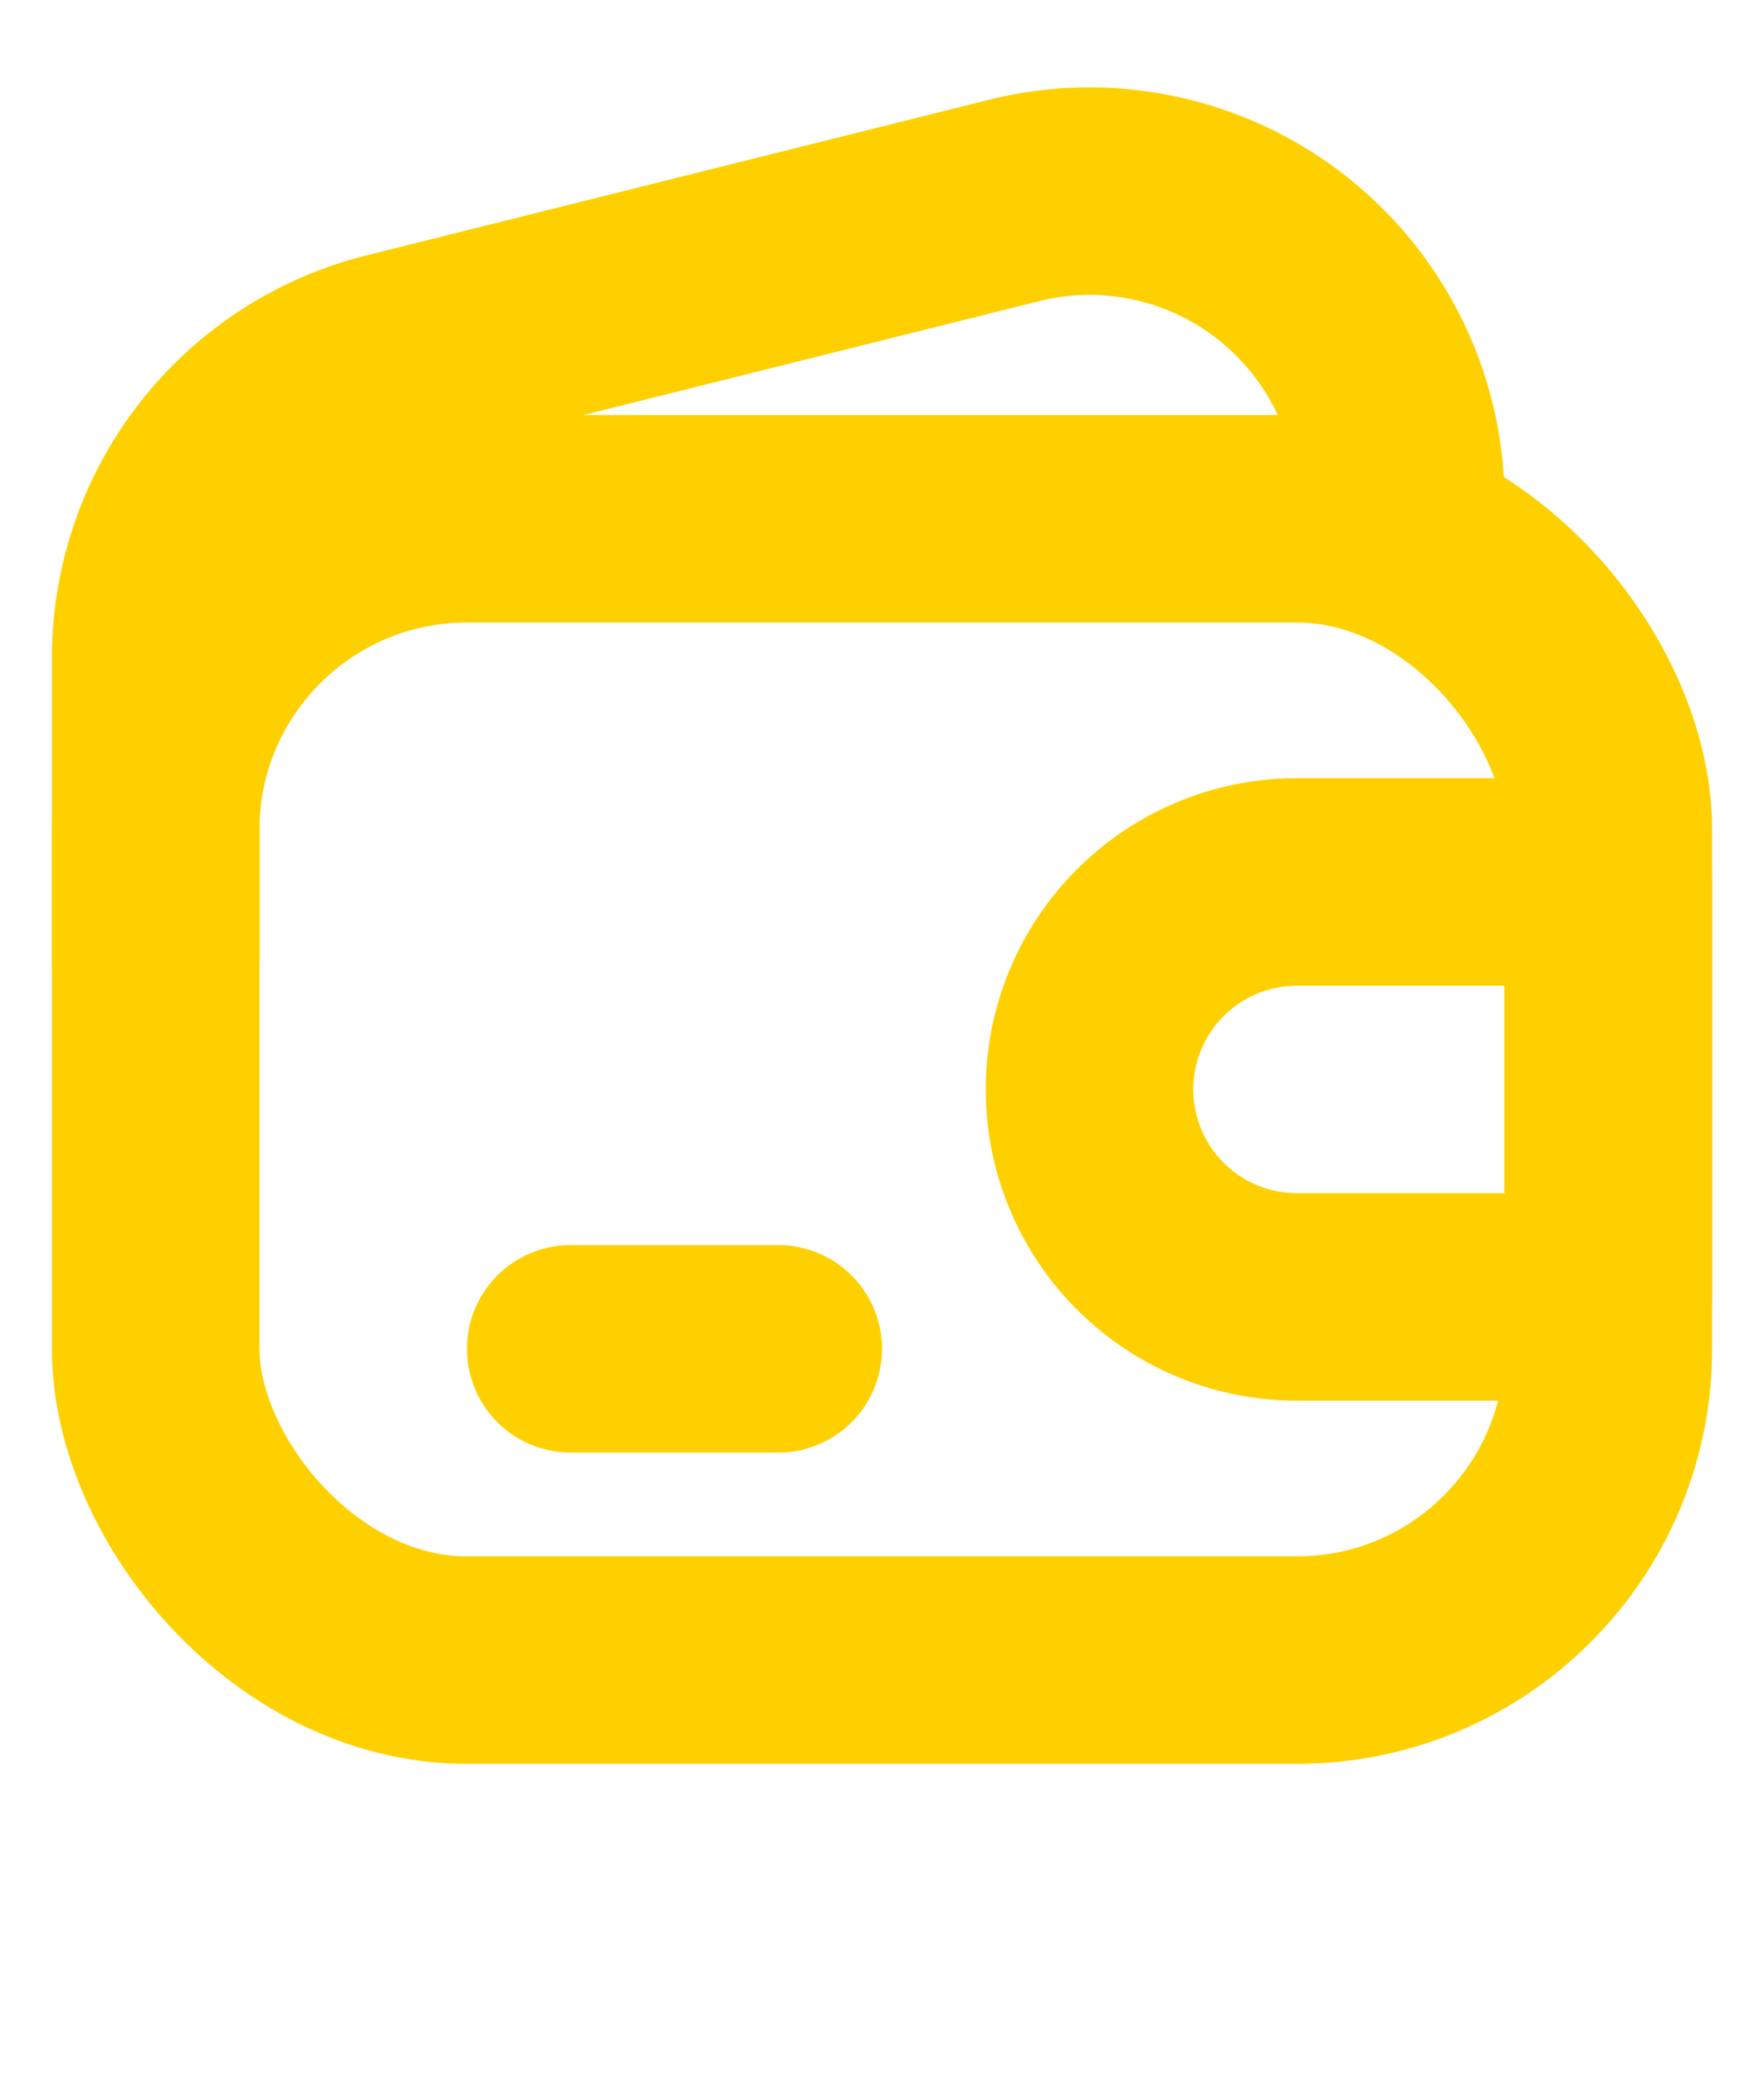 <svg width="17" height="20" fill="none" xmlns="http://www.w3.org/2000/svg"><rect x="1.5" y="5" width="14" height="11" rx="3" stroke="#FFD000" stroke-width="2"></rect><path d="M13.5 5v-.158a3 3 0 0 0-3.727-2.91l-6 1.5A3 3 0 0 0 1.5 6.342v2.97" stroke="#FFD000" stroke-width="2"></path><path d="M5.5 13h2" stroke="#FFD000" stroke-width="2" stroke-linecap="round" stroke-linejoin="round"></path><path d="M10.5 10.5a2 2 0 0 1 2-2h3v4h-3a2 2 0 0 1-2-2Z" stroke="#FFD000" stroke-width="2" stroke-linejoin="round"></path></svg>